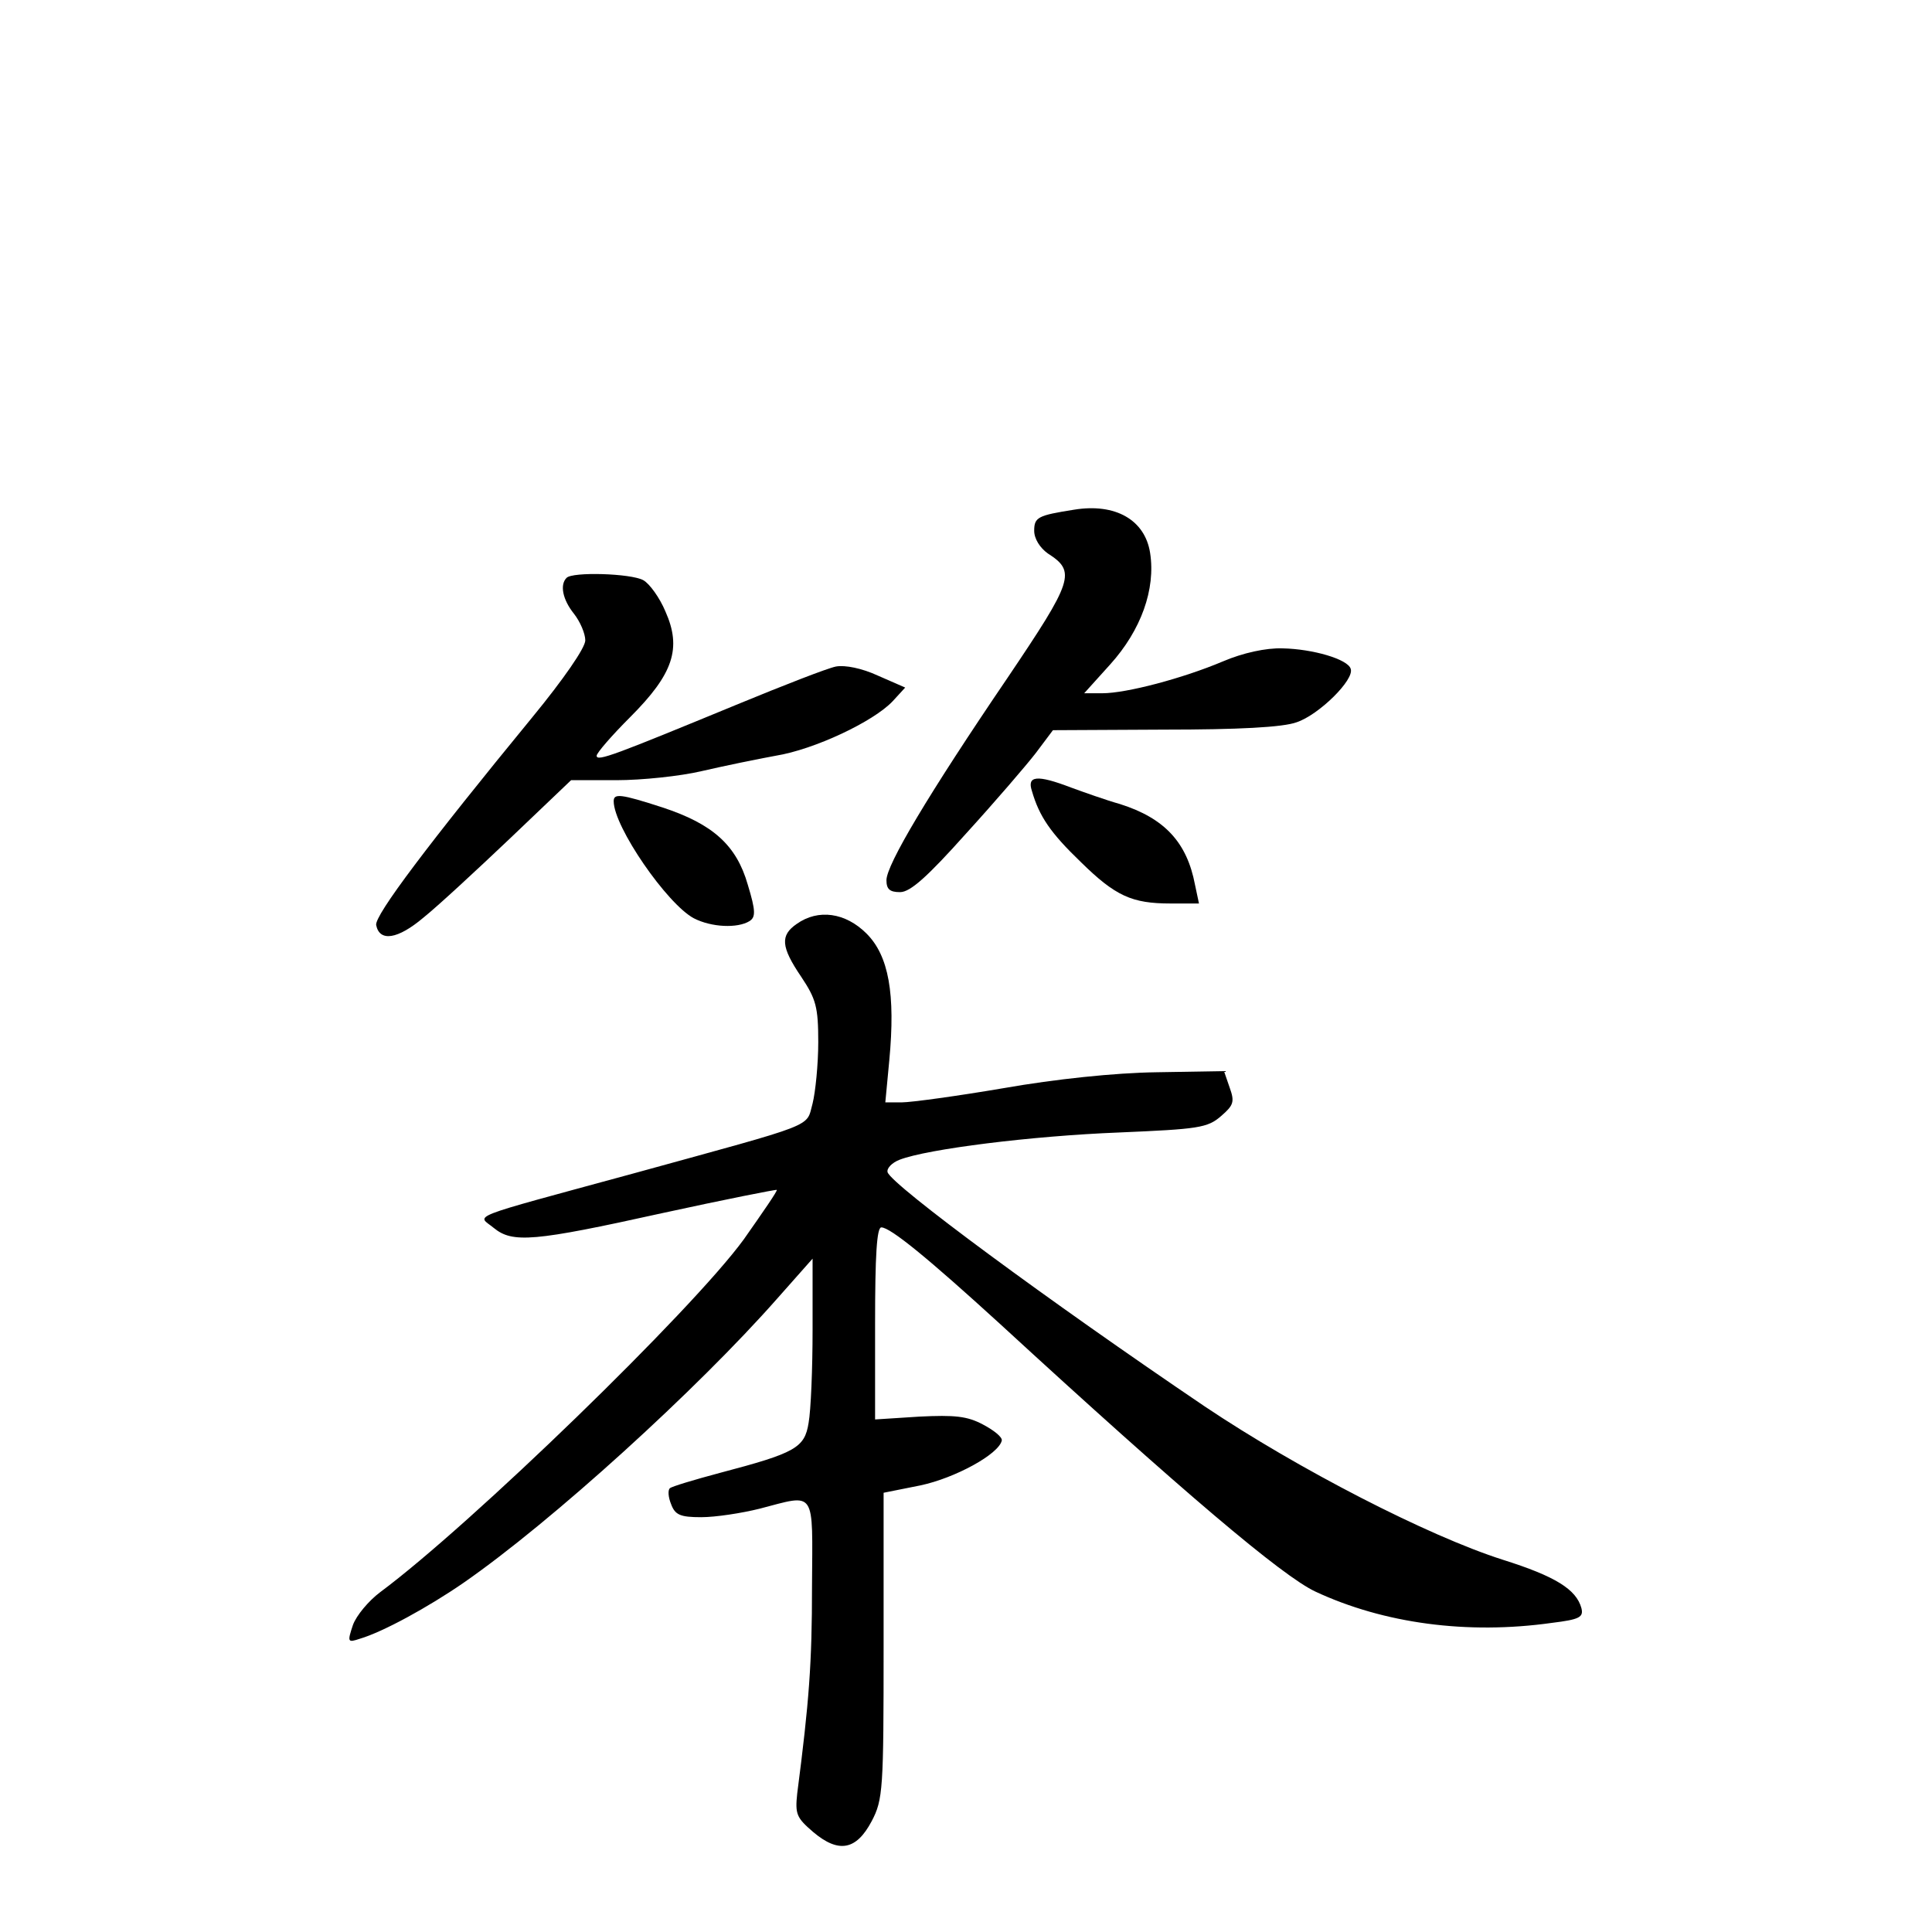 <?xml version="1.0" standalone="no"?>
<!DOCTYPE svg PUBLIC "-//W3C//DTD SVG 20010904//EN"
 "http://www.w3.org/TR/2001/REC-SVG-20010904/DTD/svg10.dtd">
<svg version="1.0" xmlns="http://www.w3.org/2000/svg"
 width="340pt" height="340pt" viewBox="0 0 340 340"
 preserveAspectRatio="xMidYMid meet">
<g transform="translate(0,340) scale(0.1,-0.1)"
fill="#000000" stroke="none">
<path d="M1890 2503 c-63 -10 -70 -13 -70 -37 0 -14 10 -30 24 -40 50 -32 45
-47 -71 -219 -140 -206 -213 -329 -213 -356 0 -16 6 -21 24 -21 18 0 48 27
116 103 51 56 106 120 123 142 l30 40 196 1 c129 0 209 4 233 13 39 13 102 75
95 94 -5 17 -67 35 -120 36 -29 1 -70 -8 -105 -23 -71 -30 -170 -56 -212 -56
l-32 0 46 51 c54 60 80 132 70 196 -9 58 -61 88 -134 76z"/>
<path d="M997 2383 c-12 -12 -7 -38 13 -63 11 -14 20 -35 20 -47 0 -13 -38
-68 -93 -135 -183 -223 -278 -349 -275 -366 6 -30 38 -25 83 13 25 20 93 83
152 139 l108 103 80 0 c44 0 112 7 150 16 39 9 97 21 130 27 68 11 172 60 206
96 l22 24 -48 21 c-28 13 -58 19 -74 16 -15 -3 -92 -33 -172 -66 -216 -89
-249 -102 -249 -91 0 5 27 36 59 68 76 76 91 121 62 186 -10 24 -28 49 -39 55
-22 12 -125 15 -135 4z"/>
<path d="M1816 2008 c13 -45 33 -74 86 -125 61 -60 90 -73 158 -73 l50 0 -7
33 c-14 74 -53 117 -132 142 -25 7 -64 21 -86 29 -60 23 -78 21 -69 -6z"/>
<path d="M1080 1990 c0 -45 94 -181 141 -206 31 -16 77 -18 98 -5 11 7 11 18
-3 64 -20 70 -62 107 -150 136 -74 24 -86 25 -86 11z"/>
<path d="M1402 1774 c-29 -20 -28 -40 8 -93 26 -39 30 -53 30 -115 0 -39 -5
-88 -10 -108 -12 -43 12 -33 -315 -123 -301 -82 -275 -72 -246 -96 33 -27 70
-24 296 26 110 24 201 42 202 41 2 -1 -25 -40 -58 -87 -91 -125 -481 -503
-640 -621 -20 -15 -42 -41 -48 -58 -10 -30 -9 -31 12 -24 41 12 121 56 182 98
156 108 413 342 553 501 l62 70 0 -125 c0 -69 -3 -142 -7 -164 -7 -44 -23 -53
-156 -88 -45 -12 -85 -24 -88 -27 -4 -3 -3 -16 2 -28 7 -19 16 -23 53 -23 25
0 71 7 103 15 100 26 93 36 92 -137 0 -135 -5 -202 -26 -364 -4 -37 -1 -43 28
-68 45 -38 76 -32 103 19 20 38 21 56 21 309 l0 269 65 13 c61 13 138 55 143
79 1 6 -14 18 -33 28 -28 15 -50 17 -112 14 l-78 -5 0 169 c0 120 3 169 11
169 16 0 83 -55 209 -170 322 -296 497 -444 555 -471 120 -56 267 -76 416 -55
49 6 56 10 52 26 -9 33 -46 56 -138 85 -132 42 -361 160 -525 270 -275 186
-550 389 -558 412 -2 7 8 17 21 22 49 19 233 42 386 48 140 6 156 8 180 29 22
19 24 25 15 50 l-10 29 -119 -2 c-73 -1 -178 -12 -269 -28 -82 -14 -163 -25
-179 -25 l-29 0 7 74 c11 117 -1 184 -40 223 -37 37 -85 44 -123 17z"/>
</g>
</svg>
